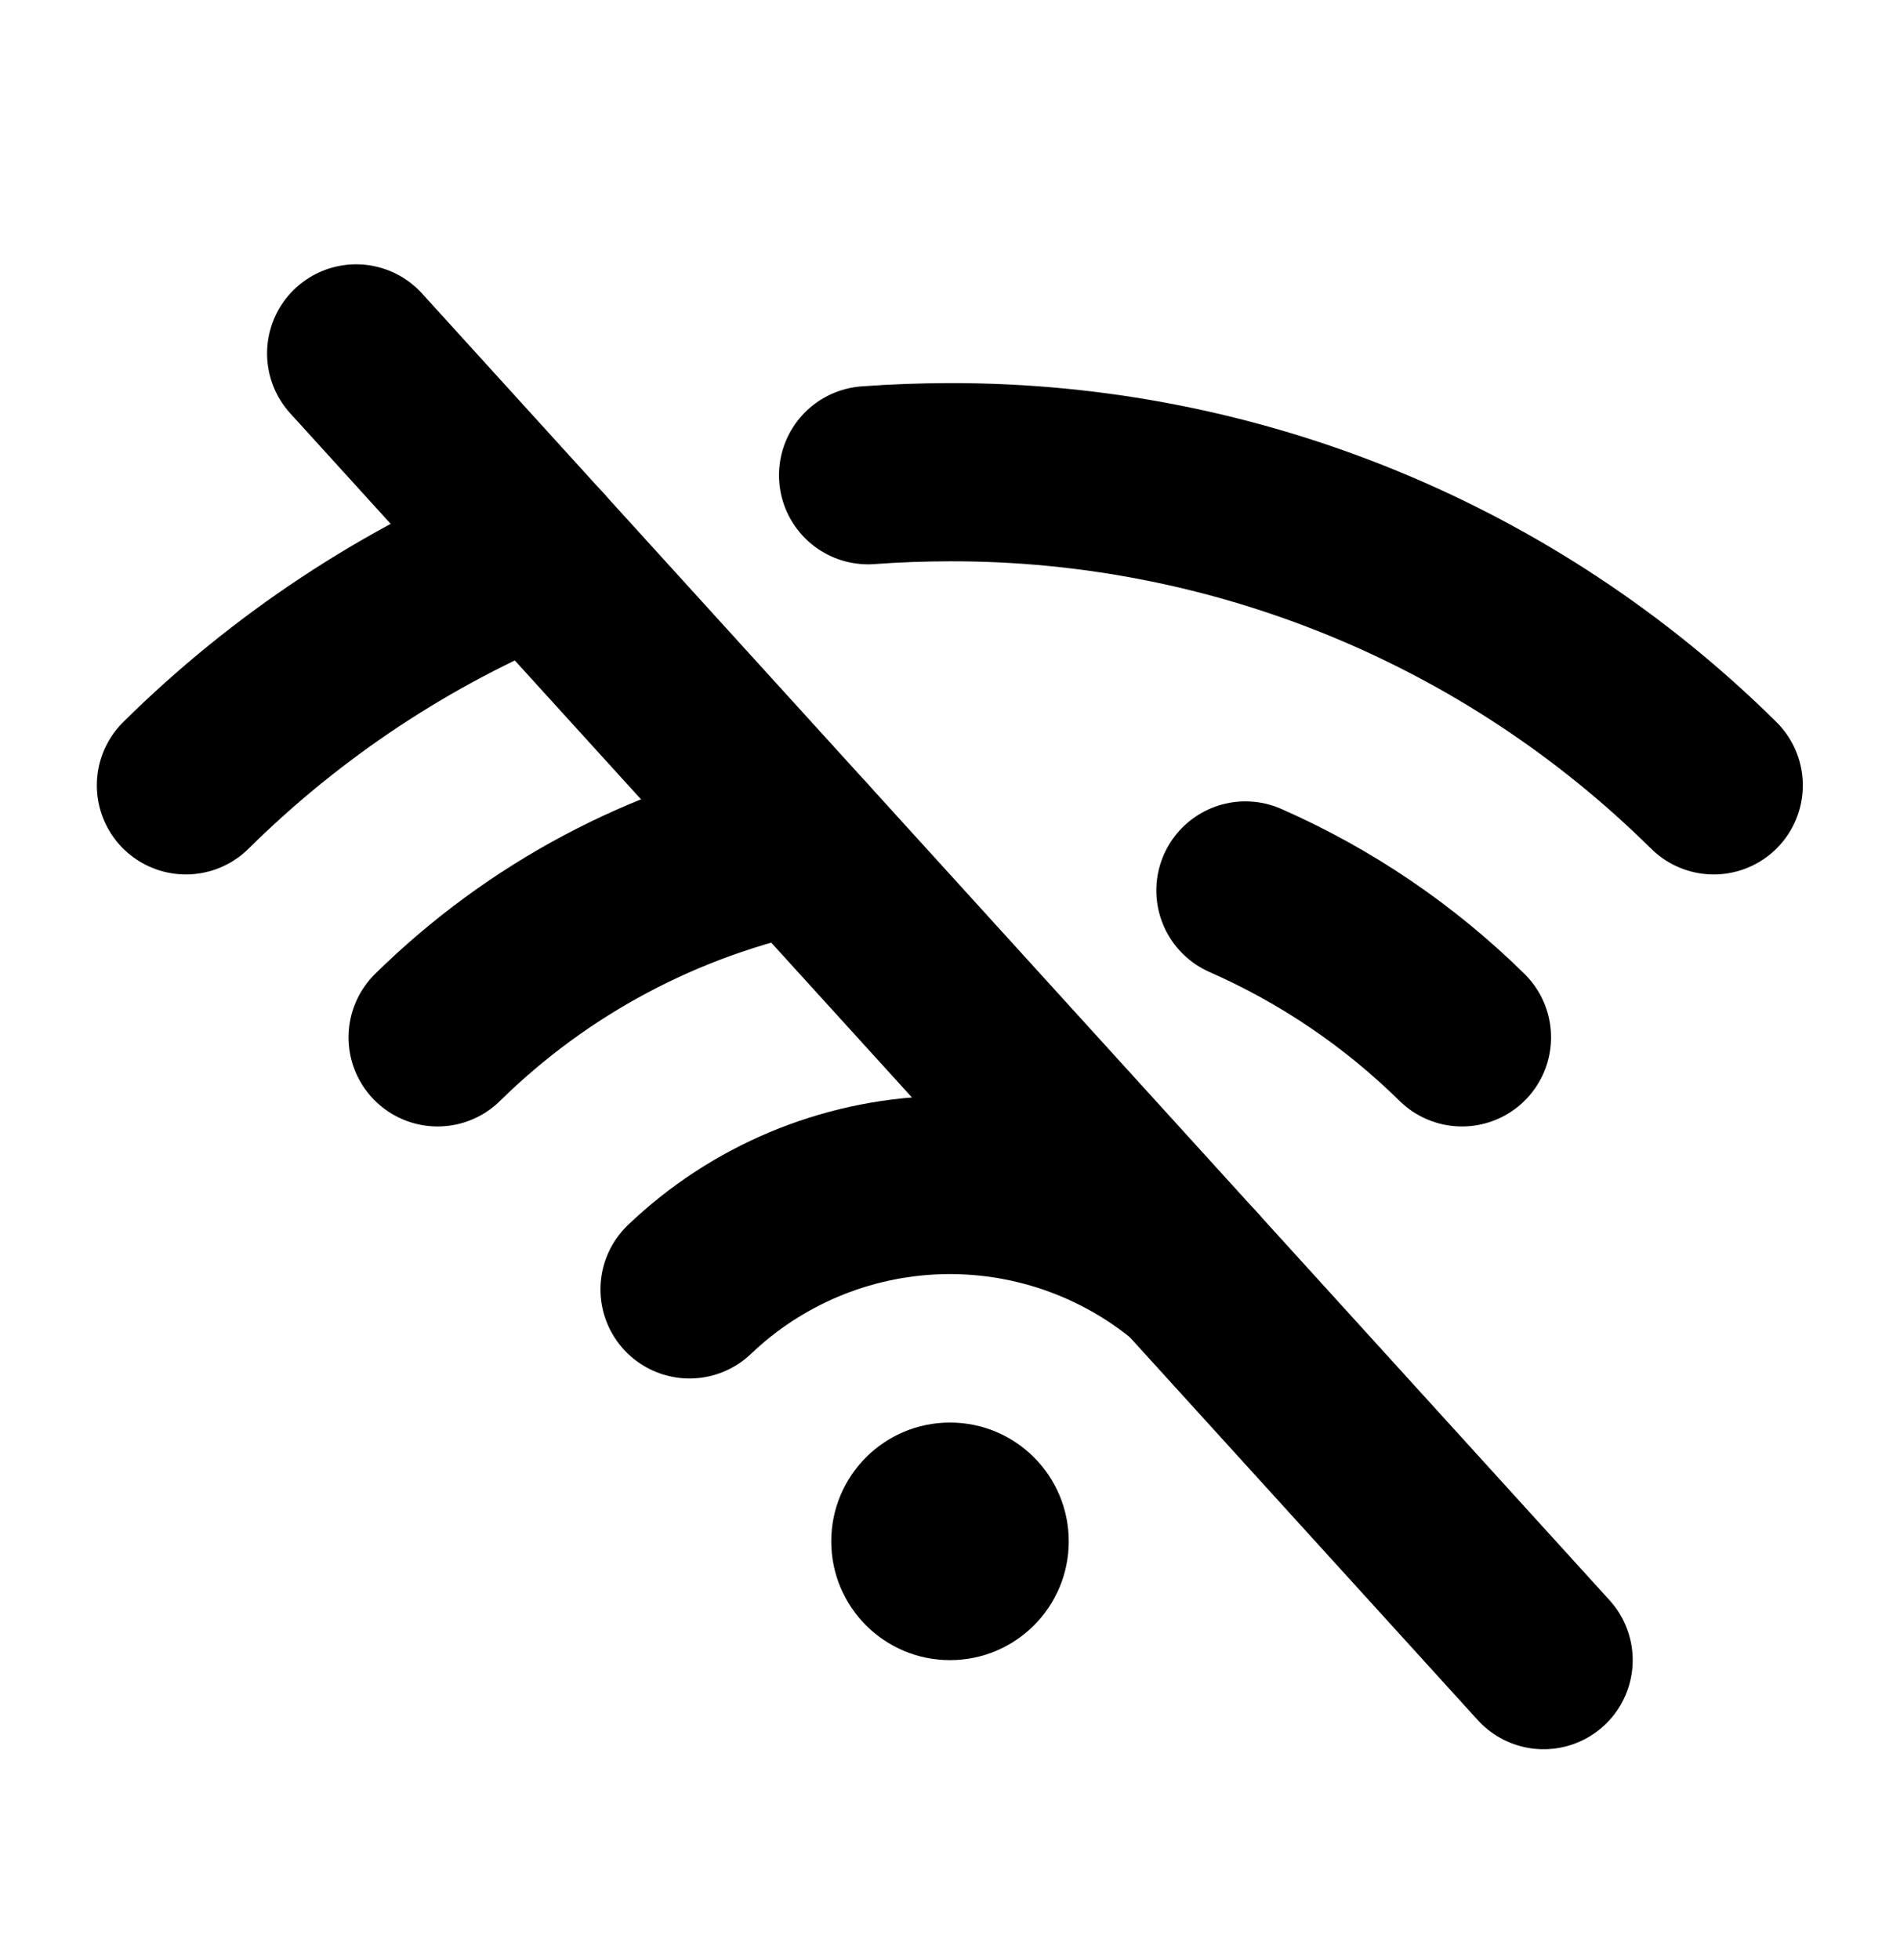 <svg width="32" height="33" viewBox="0 0 32 33" fill="none" xmlns="http://www.w3.org/2000/svg">
<path d="M5.998 5.95L25.998 27.95" stroke="black" stroke-width="3" stroke-linecap="round" stroke-linejoin="round"/>
<path d="M3.131 13.222C4.829 11.543 6.84 10.213 9.051 9.308" stroke="black" stroke-width="3" stroke-linecap="round" stroke-linejoin="round"/>
<path d="M7.37 17.465C9.055 15.808 11.184 14.675 13.5 14.202" stroke="black" stroke-width="3" stroke-linecap="round" stroke-linejoin="round"/>
<path d="M11.613 21.708C12.74 20.632 14.224 20.008 15.781 19.954C17.339 19.901 18.861 20.422 20.06 21.418" stroke="black" stroke-width="3" stroke-linecap="round" stroke-linejoin="round"/>
<path d="M14.62 8.001C15.075 7.967 15.534 7.951 15.997 7.95C20.814 7.94 25.439 9.835 28.863 13.222" stroke="black" stroke-width="3" stroke-linecap="round" stroke-linejoin="round"/>
<path d="M20.975 14.992C22.331 15.588 23.567 16.426 24.623 17.465" stroke="black" stroke-width="3" stroke-linecap="round" stroke-linejoin="round"/>
<path d="M16 27.95C17.105 27.95 18 27.055 18 25.95C18 24.845 17.105 23.95 16 23.95C14.895 23.95 14 24.845 14 25.95C14 27.055 14.895 27.95 16 27.95Z" fill="black"/>
</svg>

